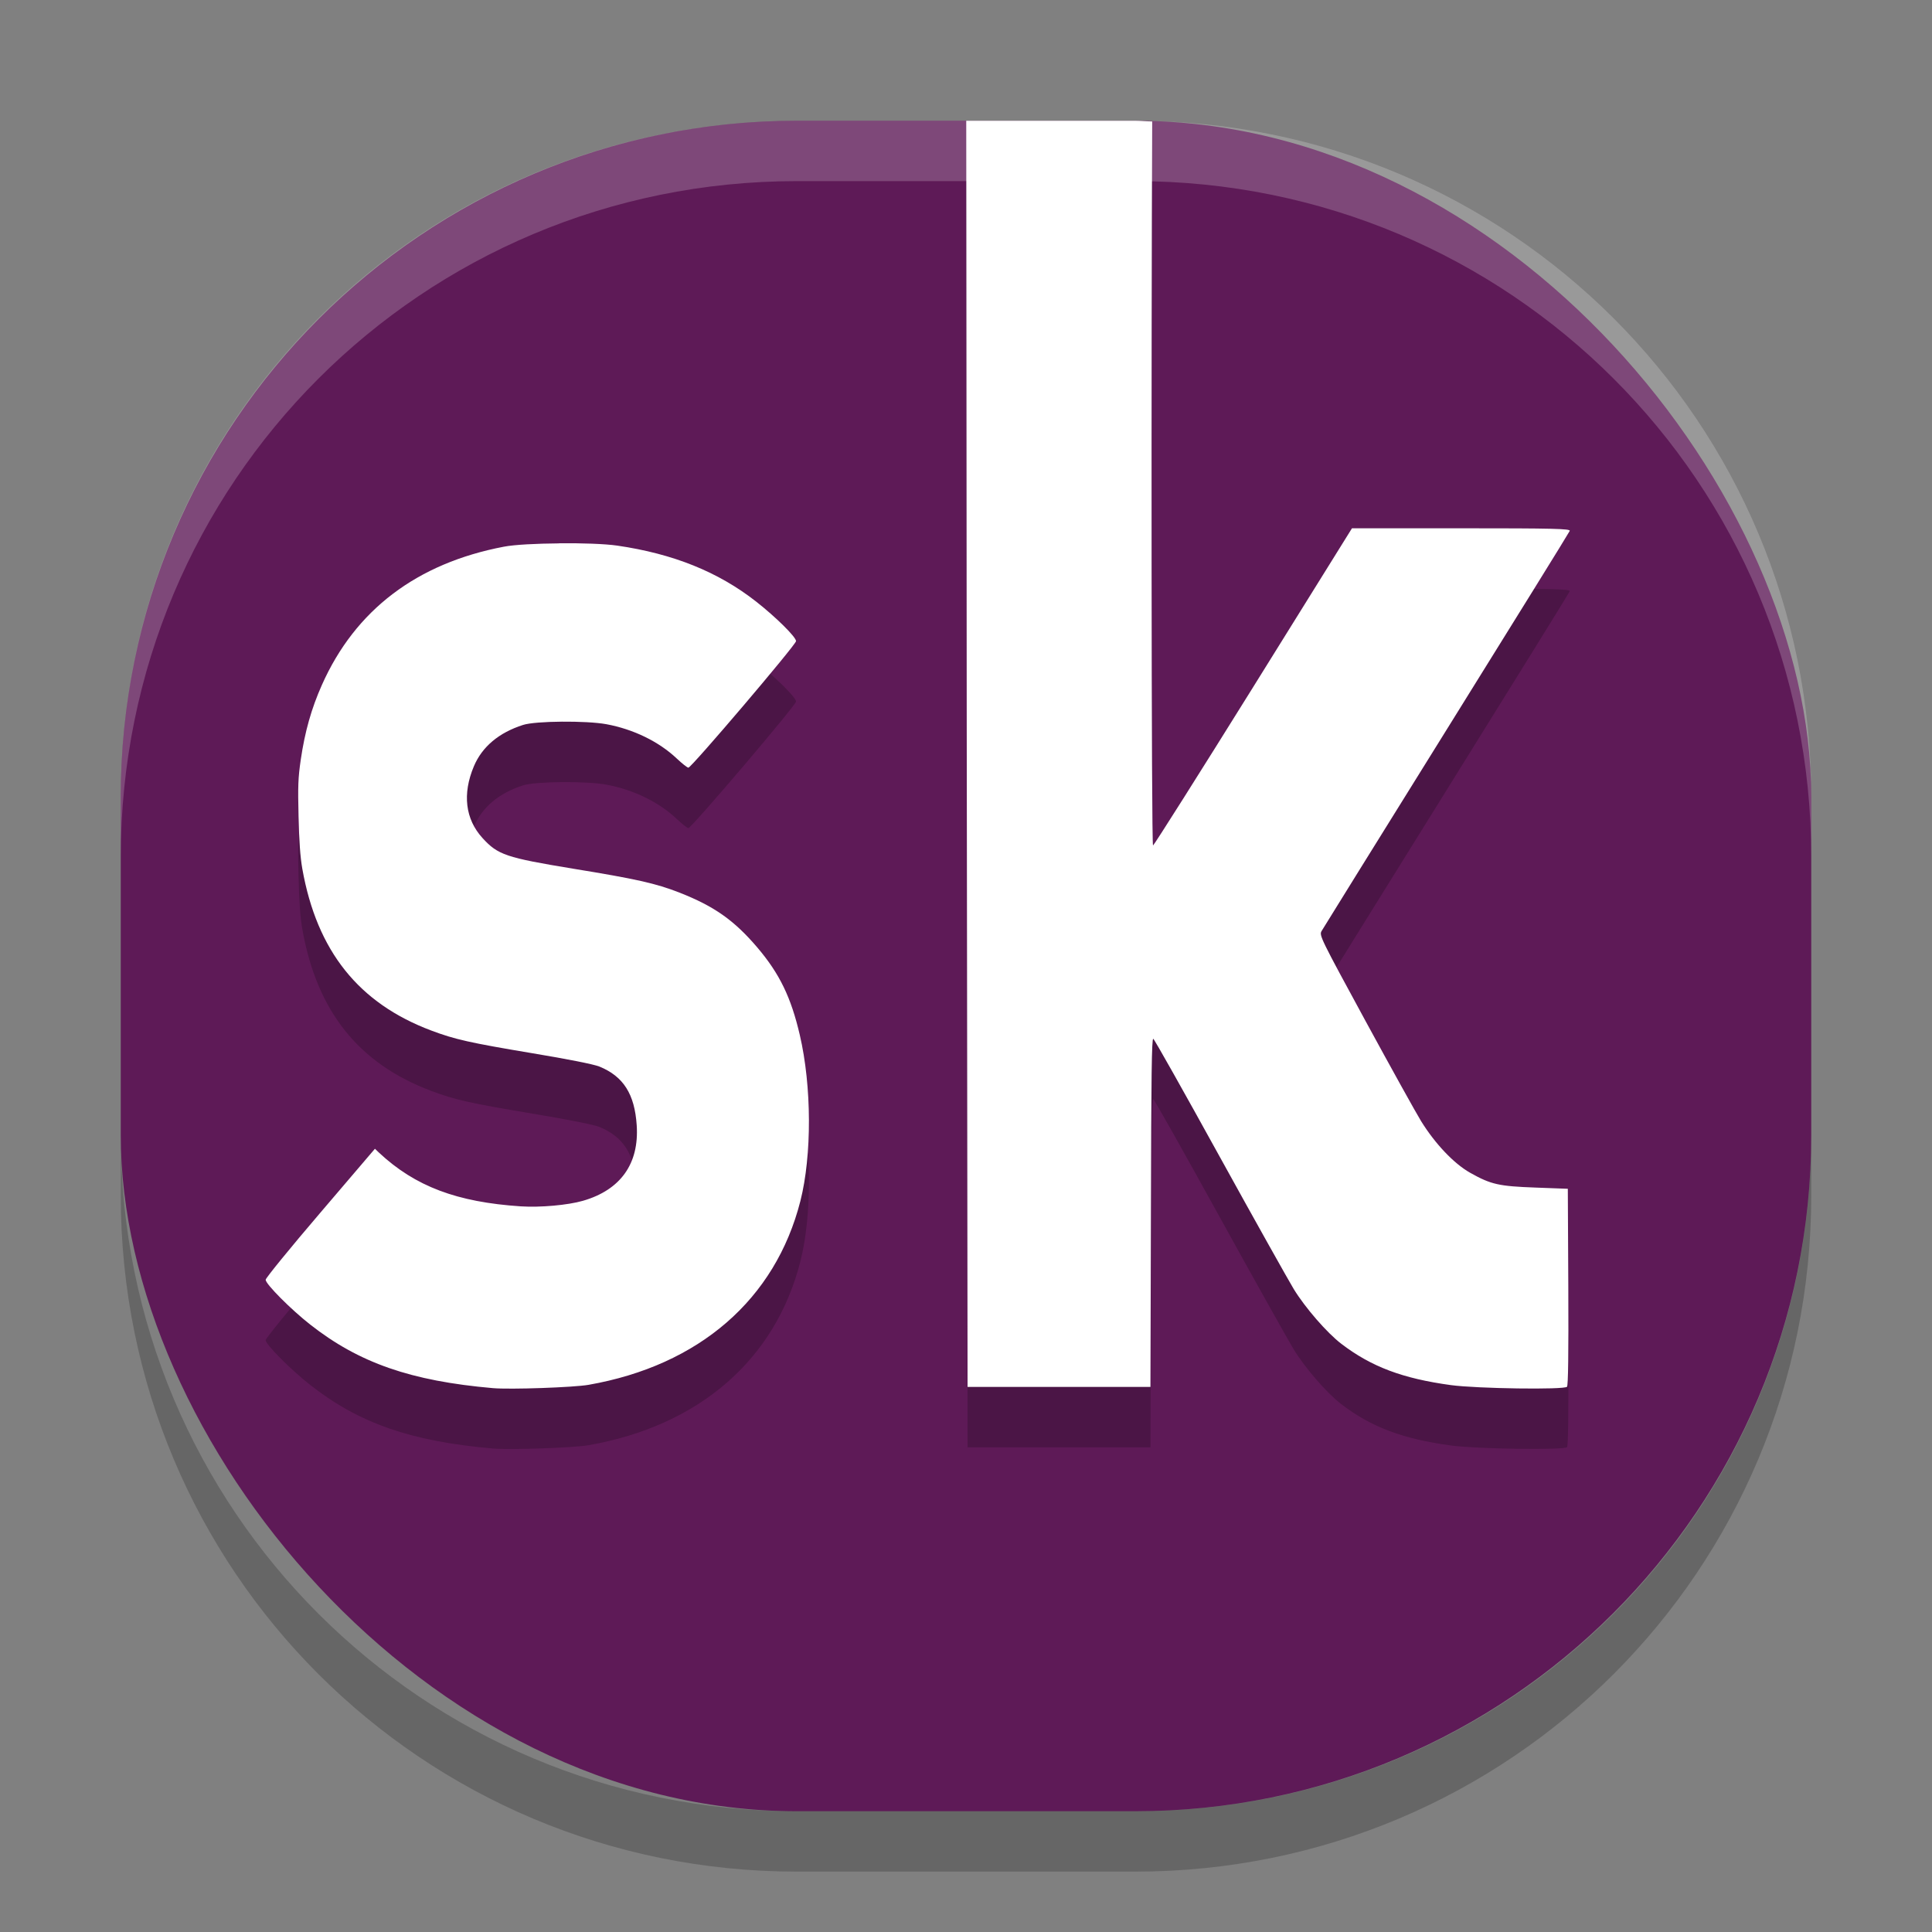 <svg xmlns="http://www.w3.org/2000/svg" width="32" height="32" version="1">
 <rect width="100%" height="100%" fill="#808080" stroke="none"/>
 <rect fill="#5e1a57" width="28" height="28" x="2" y="2" rx="11.2" ry="11.2"/>
 <path opacity=".2" d="m2 18.801v1c0 6.205 4.994 11.199 11.199 11.199h5.602c6.205 0 11.199-4.994 11.199-11.199v-1c0 6.205-4.994 11.199-11.199 11.199h-5.602c-6.205 0-11.199-4.994-11.199-11.199z"/>
 <path fill="#fff" opacity=".2" d="m13.199 2c-6.205 0-11.199 4.994-11.199 11.199v1c0-6.205 4.994-11.199 11.199-11.199h5.602c6.205 0 11.199 4.994 11.199 11.199v-1c0-6.205-4.994-11.199-11.199-11.199h-5.602z"/>
 <path opacity=".2" d="m16.004 3 0.008 9.986 0.014 10.986h3.029l0.008-2.889c0.005-2.287 0.013-2.887 0.039-2.877 0.018 0.007 0.51 0.883 1.096 1.945s1.141 2.052 1.23 2.199c0.186 0.305 0.551 0.727 0.789 0.908 0.497 0.38 1.016 0.575 1.816 0.684 0.429 0.058 1.877 0.079 1.922 0.027 0.019-0.022 0.026-0.545 0.021-1.656l-0.008-1.623-0.535-0.02c-0.607-0.022-0.738-0.051-1.084-0.246-0.269-0.152-0.58-0.481-0.811-0.854-0.082-0.133-0.496-0.879-0.92-1.658-0.747-1.374-0.769-1.42-0.729-1.49 0.023-0.04 0.953-1.538 2.068-3.33 1.115-1.792 2.035-3.276 2.043-3.299 0.012-0.036-0.273-0.043-1.795-0.043h-1.812l-1.631 2.621c-0.898 1.442-1.647 2.626-1.664 2.633-0.029 0.011-0.03-8.345-0.014-11.992-0.096-0.002-0.189-0.014-0.285-0.014h-2.797zm-6.744 7c-0.374 0.003-0.739 0.021-0.914 0.055-1.441 0.274-2.462 1.048-3.014 2.289-0.175 0.393-0.282 0.774-0.35 1.236-0.045 0.308-0.049 0.441-0.037 0.941 0.01 0.409 0.027 0.667 0.062 0.867 0.242 1.365 0.934 2.23 2.139 2.682 0.389 0.146 0.632 0.201 1.672 0.375 0.578 0.096 1.019 0.183 1.111 0.221 0.398 0.163 0.583 0.457 0.617 0.973 0.042 0.635-0.267 1.07-0.891 1.25-0.25 0.072-0.707 0.113-1.029 0.092-1.058-0.07-1.748-0.331-2.346-0.888l-0.07-0.066-0.904 1.059c-0.498 0.582-0.906 1.083-0.906 1.111 0 0.071 0.418 0.491 0.738 0.742 0.809 0.635 1.667 0.934 3.027 1.053 0.286 0.025 1.34-0.012 1.584-0.055 1.831-0.321 3.094-1.416 3.508-3.045 0.192-0.757 0.188-1.902-0.01-2.75-0.145-0.623-0.334-1.012-0.701-1.445-0.384-0.452-0.714-0.686-1.293-0.912-0.391-0.153-0.719-0.226-1.762-0.397-1.112-0.182-1.244-0.228-1.498-0.505-0.287-0.315-0.337-0.733-0.144-1.19 0.136-0.323 0.414-0.557 0.815-0.685 0.209-0.067 1.045-0.073 1.379-0.012 0.448 0.083 0.869 0.287 1.168 0.57 0.087 0.082 0.173 0.15 0.191 0.15 0.05 0 1.783-2.037 1.783-2.096 0-0.068-0.335-0.399-0.66-0.654-0.627-0.492-1.373-0.793-2.302-0.928-0.208-0.03-0.59-0.042-0.963-0.039z"/>
 <path fill="#fff" d="m16.004 2 0.008 9.986 0.014 10.986h3.029l0.008-2.889c0.005-2.287 0.013-2.887 0.039-2.877 0.018 0.007 0.51 0.883 1.096 1.945s1.141 2.052 1.23 2.199c0.186 0.305 0.551 0.727 0.789 0.908 0.497 0.38 1.016 0.575 1.816 0.684 0.429 0.058 1.877 0.079 1.922 0.027 0.019-0.022 0.026-0.545 0.021-1.656l-0.008-1.623-0.535-0.02c-0.607-0.022-0.738-0.051-1.084-0.246-0.269-0.152-0.58-0.481-0.811-0.854-0.082-0.133-0.496-0.879-0.92-1.658-0.747-1.374-0.769-1.42-0.729-1.49 0.023-0.04 0.953-1.538 2.068-3.33 1.115-1.792 2.035-3.276 2.043-3.299 0.012-0.036-0.273-0.043-1.795-0.043h-1.812l-1.631 2.621c-0.898 1.442-1.647 2.626-1.664 2.633-0.029 0.011-0.03-8.345-0.014-11.992-0.097-0.001-0.19-0.012-0.286-0.012h-2.797zm-6.744 7c-0.374 0.003-0.739 0.021-0.914 0.055-1.441 0.274-2.462 1.048-3.014 2.289-0.175 0.393-0.282 0.774-0.35 1.236-0.045 0.308-0.049 0.441-0.037 0.941 0.01 0.409 0.027 0.667 0.062 0.867 0.242 1.365 0.934 2.23 2.139 2.682 0.389 0.146 0.632 0.201 1.672 0.375 0.578 0.096 1.019 0.183 1.111 0.221 0.398 0.163 0.583 0.457 0.617 0.973 0.042 0.635-0.267 1.07-0.891 1.25-0.25 0.072-0.707 0.113-1.029 0.092-1.058-0.07-1.748-0.33-2.346-0.887l-0.07-0.067-0.904 1.059c-0.498 0.582-0.906 1.083-0.906 1.111 0 0.071 0.418 0.491 0.738 0.742 0.809 0.635 1.667 0.934 3.027 1.053 0.286 0.025 1.34-0.012 1.584-0.055 1.831-0.321 3.094-1.416 3.508-3.045 0.192-0.757 0.188-1.902-0.01-2.75-0.145-0.623-0.334-1.013-0.701-1.446-0.384-0.451-0.714-0.685-1.293-0.912-0.391-0.153-0.719-0.226-1.762-0.396-1.112-0.183-1.244-0.229-1.498-0.506-0.287-0.314-0.337-0.732-0.144-1.19 0.136-0.323 0.414-0.557 0.815-0.685 0.209-0.067 1.045-0.073 1.379-0.012 0.448 0.083 0.869 0.287 1.168 0.57 0.087 0.082 0.173 0.15 0.191 0.15 0.05 0 1.783-2.037 1.783-2.096 0-0.068-0.335-0.399-0.66-0.654-0.627-0.492-1.373-0.793-2.302-0.928-0.208-0.03-0.59-0.042-0.963-0.039z"/>
</svg>
